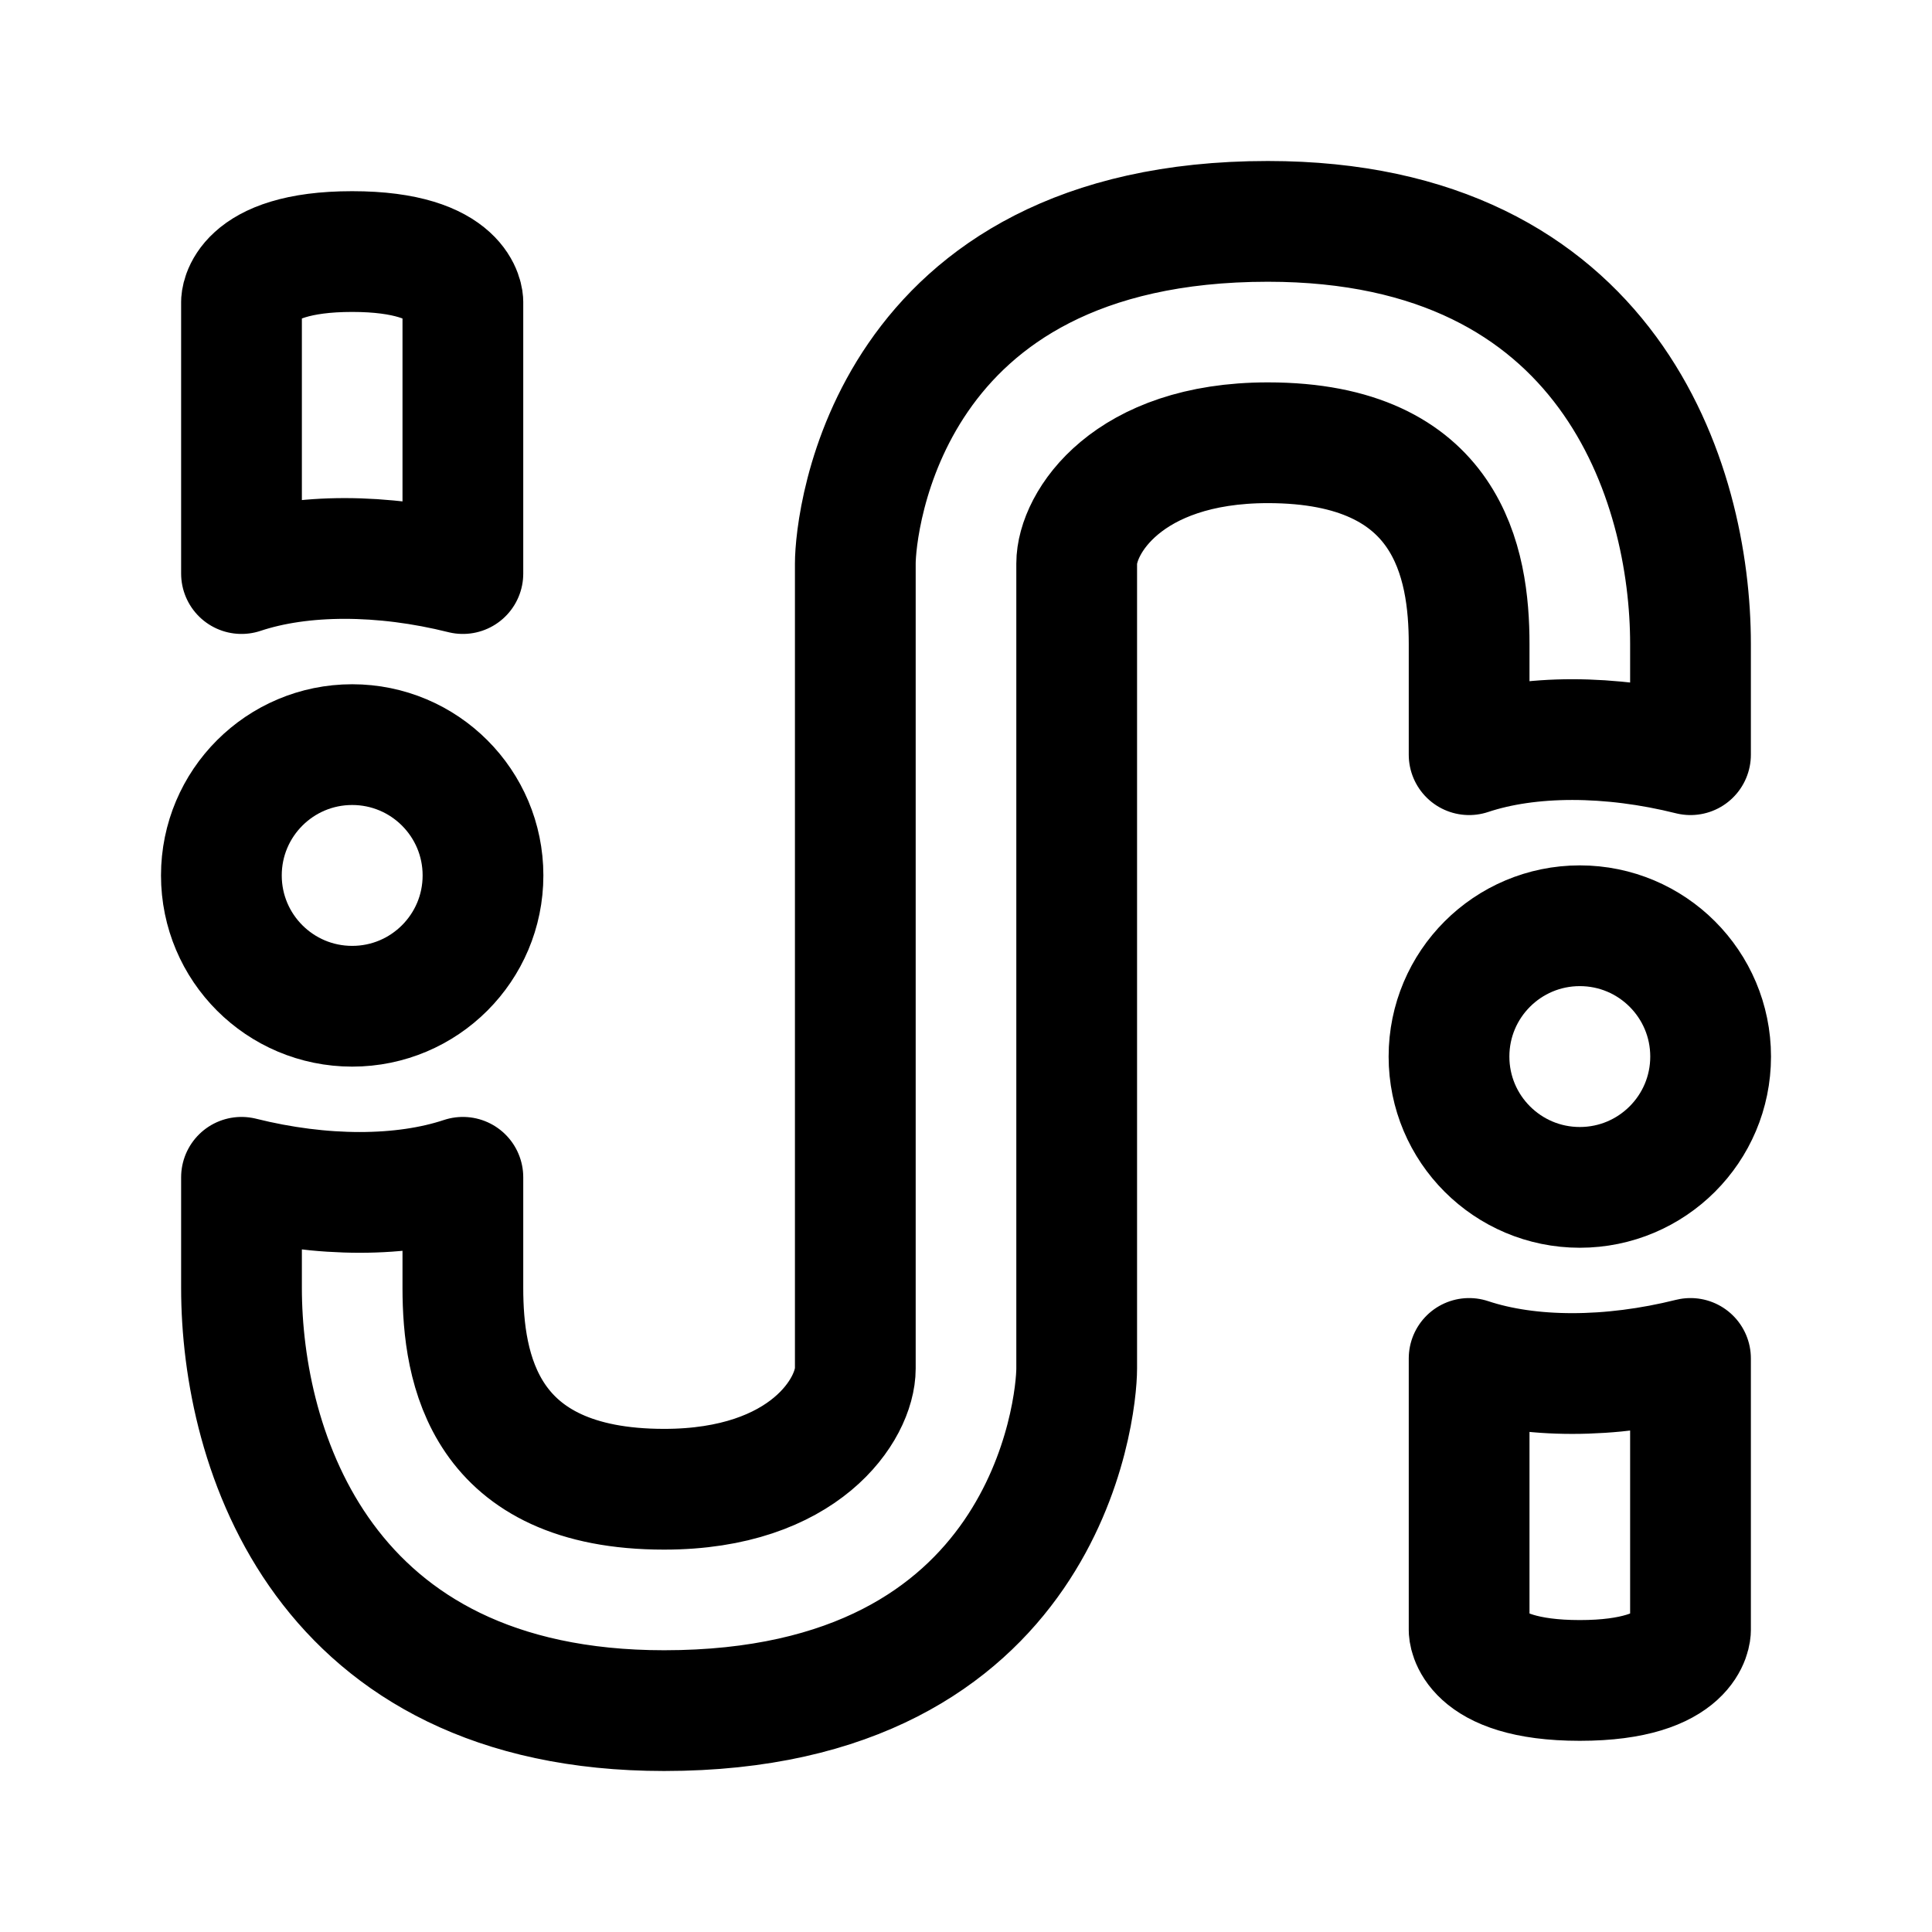 <svg xmlns="http://www.w3.org/2000/svg" width="192" height="192" fill="none" viewBox="0 0 192 192"><path stroke="#000" stroke-linecap="round" stroke-linejoin="round" stroke-width="12" d="M24 30v27c6-2 14-2 22 0V30s0-5-11-5-11 5-11 5Zm83 66V56c0-4 5-12 19-12 18 0 20 12 20 20v11c6-2 14-2 22 0V64c0-16-8-42-42-42-38 0-41 30-41 34v40m0 0v40c0 4-5 12-19 12-18 0-20-12-20-20v-11c-6 2-14 2-22 0v11c0 16 8 42 42 42 38 0 41-30 41-34V96m39 66v-27c6 2 14 2 22 0v27s0 5-11 5-11-5-11-5Z"/><circle cx="35" cy="87" r="13" stroke="#000" stroke-linejoin="round" stroke-width="12"/><circle cx="157" cy="105" r="13" stroke="#000" stroke-linejoin="round" stroke-width="12"/></svg>